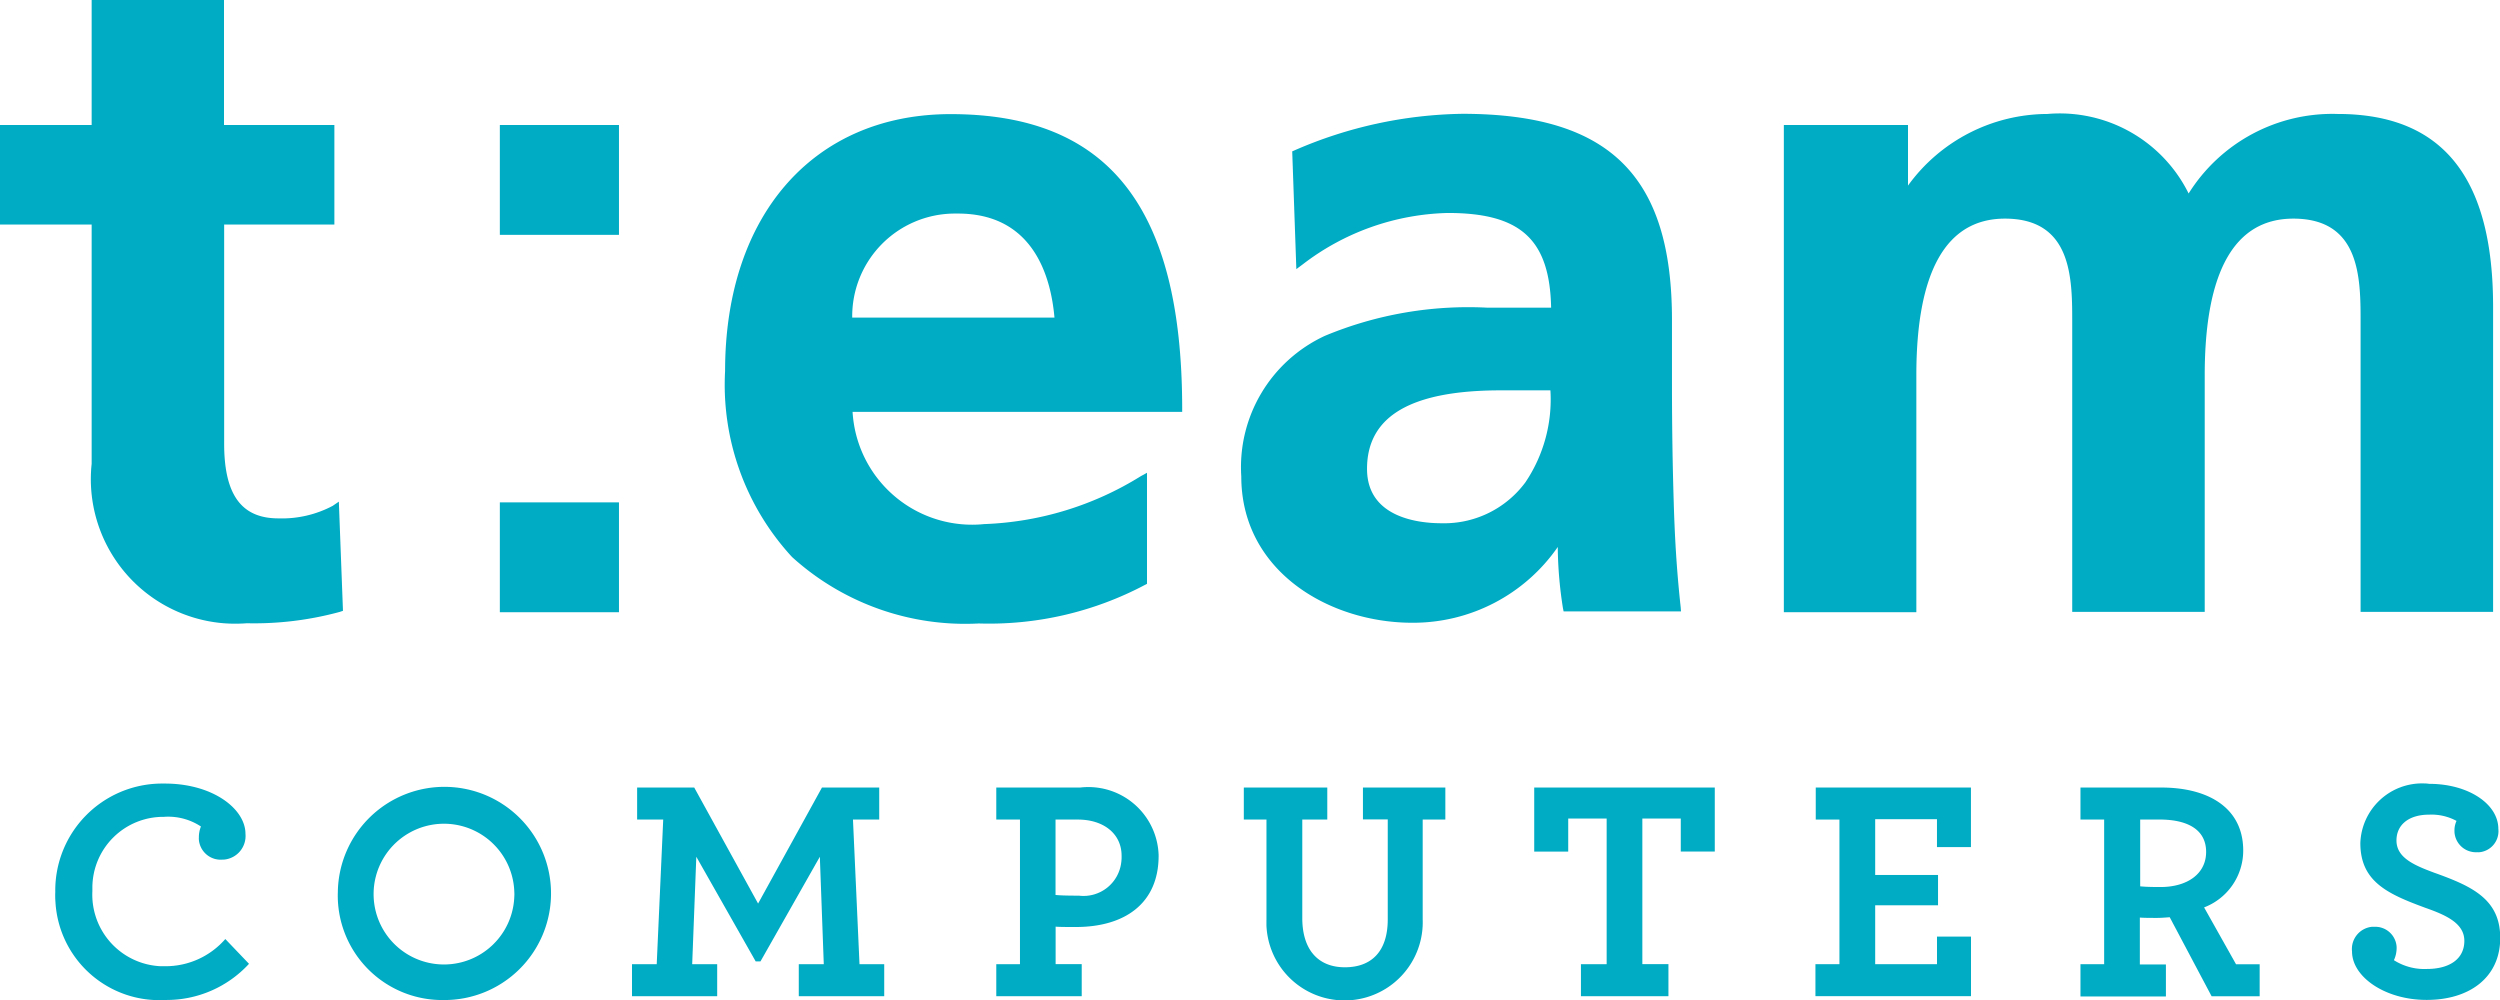<svg xmlns="http://www.w3.org/2000/svg" width="80" height="32.013" viewBox="0 0 80 32.013"><defs><style>.a{fill:#00abc4;}</style></defs><path class="a" d="M10.645,16.188a3.468,3.468,0,0,1-1.736.4c-1.186,0-1.736-.76-1.736-2.389V7.185H10.7V4H7.168V0H2.933V4H0V7.185H2.933v7.657a4.626,4.626,0,0,0,4.108,5.091,4.723,4.723,0,0,0,.857.011,10.433,10.433,0,0,0,2.977-.364l.1-.034-.132-3.493Z"/><rect class="a" width="3.812" height="3.515" transform="translate(15.995 4)"/><rect class="a" width="3.812" height="3.515" transform="translate(15.995 16.076)"/><path class="a" d="M23.729,2.6c-4.384,0-7.217,3.233-7.217,8.221a8.131,8.131,0,0,0,2.142,5.951,8.247,8.247,0,0,0,5.976,2.127,10.653,10.653,0,0,0,5.317-1.234l.066-.034V14.077l-.2.11a10.173,10.173,0,0,1-5.009,1.532,3.832,3.832,0,0,1-4.2-3.432q-.008-.08-.013-.16H31.139v-.132C31.129,5.571,28.772,2.6,23.729,2.6Zm3.317,6.512H20.58a3.287,3.287,0,0,1,3.245-3.33h.138c2.413,0,2.974,2.017,3.089,3.328Z" transform="translate(6.691 1.052)"/><path class="a" d="M42.1,14.982c-.032-1.058-.055-2.249-.055-3.834V9.18c0-4.617-2.01-6.589-6.713-6.589A13.9,13.9,0,0,0,29.97,3.759l-.077.034.132,3.768.208-.155a7.917,7.917,0,0,1,4.638-1.642c2.329,0,3.262.843,3.307,3.03H36.128a11.938,11.938,0,0,0-5.185.9,4.63,4.63,0,0,0-2.68,4.5c0,3.042,2.824,4.683,5.47,4.683a5.632,5.632,0,0,0,4.658-2.425v.066a13.242,13.242,0,0,0,.164,1.885l.022.11h3.757l-.011-.141C42.187,17.12,42.132,16.073,42.1,14.982Zm-3.944-3.531a4.746,4.746,0,0,1-.8,2.931,3.233,3.233,0,0,1-2.68,1.311c-.714,0-2.389-.166-2.389-1.741,0-1.687,1.406-2.512,4.284-2.512h1.583Z" transform="translate(11.458 1.051)"/><path class="a" d="M58.334,2.6a5.427,5.427,0,0,0-4.768,2.545A4.6,4.6,0,0,0,49.046,2.6a5.529,5.529,0,0,0-4.46,2.292V2.953H40.613V18.544h4.24V10.963c0-3.328.956-5.014,2.835-5.014,2.153,0,2.153,1.917,2.153,3.317v9.267h4.24v-7.57c0-3.328.956-5.014,2.835-5.014,2.153,0,2.153,1.917,2.153,3.317v9.267h4.24v-9.8C63.3,4.606,61.673,2.6,58.334,2.6Z" transform="translate(16.47 1.047)"/><g transform="translate(1.766 25.061)"><path class="a" d="M1.259,21.3a3.419,3.419,0,0,1,3.375-3.462h.129c1.546,0,2.582.815,2.582,1.609a.758.758,0,0,1-.687.824l-.038,0a.7.7,0,0,1-.766-.634.8.8,0,0,1,0-.083.917.917,0,0,1,.066-.342,1.9,1.9,0,0,0-1.186-.309,2.269,2.269,0,0,0-2.288,2.249c0,.044,0,.087,0,.131a2.292,2.292,0,0,0,2.18,2.4c.053,0,.107,0,.16,0A2.531,2.531,0,0,0,6.7,22.813l.758.793a3.581,3.581,0,0,1-2.671,1.157,3.33,3.33,0,0,1-3.522-3.126C1.256,21.525,1.254,21.416,1.259,21.3Z" transform="translate(-1.256 -17.825)"/><path class="a" d="M7.692,21.276a3.411,3.411,0,1,1,3.383,3.46,3.344,3.344,0,0,1-3.385-3.3C7.689,21.382,7.69,21.33,7.692,21.276Zm5.647,0a2.252,2.252,0,1,0,0,.141C13.343,21.37,13.342,21.323,13.339,21.276Z" transform="translate(1.353 -17.796)"/><path class="a" d="M14.389,23.583h.791l.208-4.628h-.835V17.93h1.827l2.044,3.713,2.044-3.713H22.3v1.025H21.46l.209,4.628h.791v1.025H19.726V23.583h.8L20.4,20.145l-1.9,3.349h-.153l-1.9-3.349-.132,3.438h.8v1.025H14.389Z" transform="translate(4.069 -17.79)"/><path class="a" d="M22.682,23.588h.758V18.959h-.758V17.935h2.68a2.249,2.249,0,0,1,2.5,1.965c.008.072.014.145.015.216,0,1.532-1.088,2.281-2.648,2.281-.319,0-.506,0-.648-.011v1.2h.835v1.025H22.682Zm4.01-3.472c0-.7-.571-1.157-1.4-1.157h-.714v2.413c.121.011.281.022.746.022a1.216,1.216,0,0,0,1.356-1.057A1.3,1.3,0,0,0,26.692,20.116Z" transform="translate(7.433 -17.794)"/><path class="a" d="M29.043,22.172V18.955h-.725V17.93h2.671v1.025h-.8v3.151c0,1.025.516,1.576,1.362,1.576s1.373-.5,1.373-1.532v-3.2H32.13V17.93h2.637v1.025h-.725v3.192a2.5,2.5,0,1,1-5,.188c0-.055,0-.111,0-.166Z" transform="translate(9.718 -17.79)"/><path class="a" d="M36.413,23.583h.835V18.922h-1.23v1.058H34.93V17.93h5.778v2.049H39.62V18.921H38.39v4.661h.835v1.025h-2.8V23.582Z" transform="translate(12.399 -17.79)"/><path class="a" d="M41.343,23.583H42.1V18.955h-.758V17.93h4.966v1.906H45.221v-.893H43.244v1.785h2.011v.97H43.244v1.885h1.978V22.7h1.088v1.906H41.332V23.583Z" transform="translate(14.996 -17.79)"/><path class="a" d="M47.366,23.583h.758V18.955h-.758V17.93h2.582c1.526,0,2.626.661,2.626,2.017a1.947,1.947,0,0,1-1.252,1.819l1.022,1.819H53.1v1.025H51.563l-1.341-2.53c-.141.011-.281.022-.406.022-.209,0-.406,0-.55-.011v1.5H50.1v1.025H47.366Zm4.021-3.593c0-.7-.571-1.036-1.494-1.036h-.616v2.138c.121.011.281.022.648.022C50.772,21.115,51.387,20.7,51.387,19.991Z" transform="translate(17.443 -17.79)"/><path class="a" d="M53.55,23.216a.714.714,0,0,1,.631-.789.613.613,0,0,1,.072,0,.685.685,0,0,1,.724.645v.015a.929.929,0,0,1-.087.408,1.813,1.813,0,0,0,1.054.281c.725,0,1.2-.319,1.2-.9,0-.551-.562-.815-1.22-1.047-1.231-.451-2.108-.843-2.108-2.083a1.977,1.977,0,0,1,2.045-1.907c.055,0,.11.006.163.013,1.241,0,2.208.64,2.208,1.443a.677.677,0,0,1-.6.745.765.765,0,0,1-.08,0,.688.688,0,0,1-.724-.651v-.032a.715.715,0,0,1,.066-.319,1.679,1.679,0,0,0-.878-.2c-.659,0-1.044.33-1.044.826,0,.551.562.793,1.22,1.036,1.2.43,2.1.843,2.1,2.083,0,1.265-.984,1.983-2.351,1.983C54.616,24.769,53.55,24.034,53.55,23.216Z" transform="translate(19.949 -17.83)"/></g></svg>